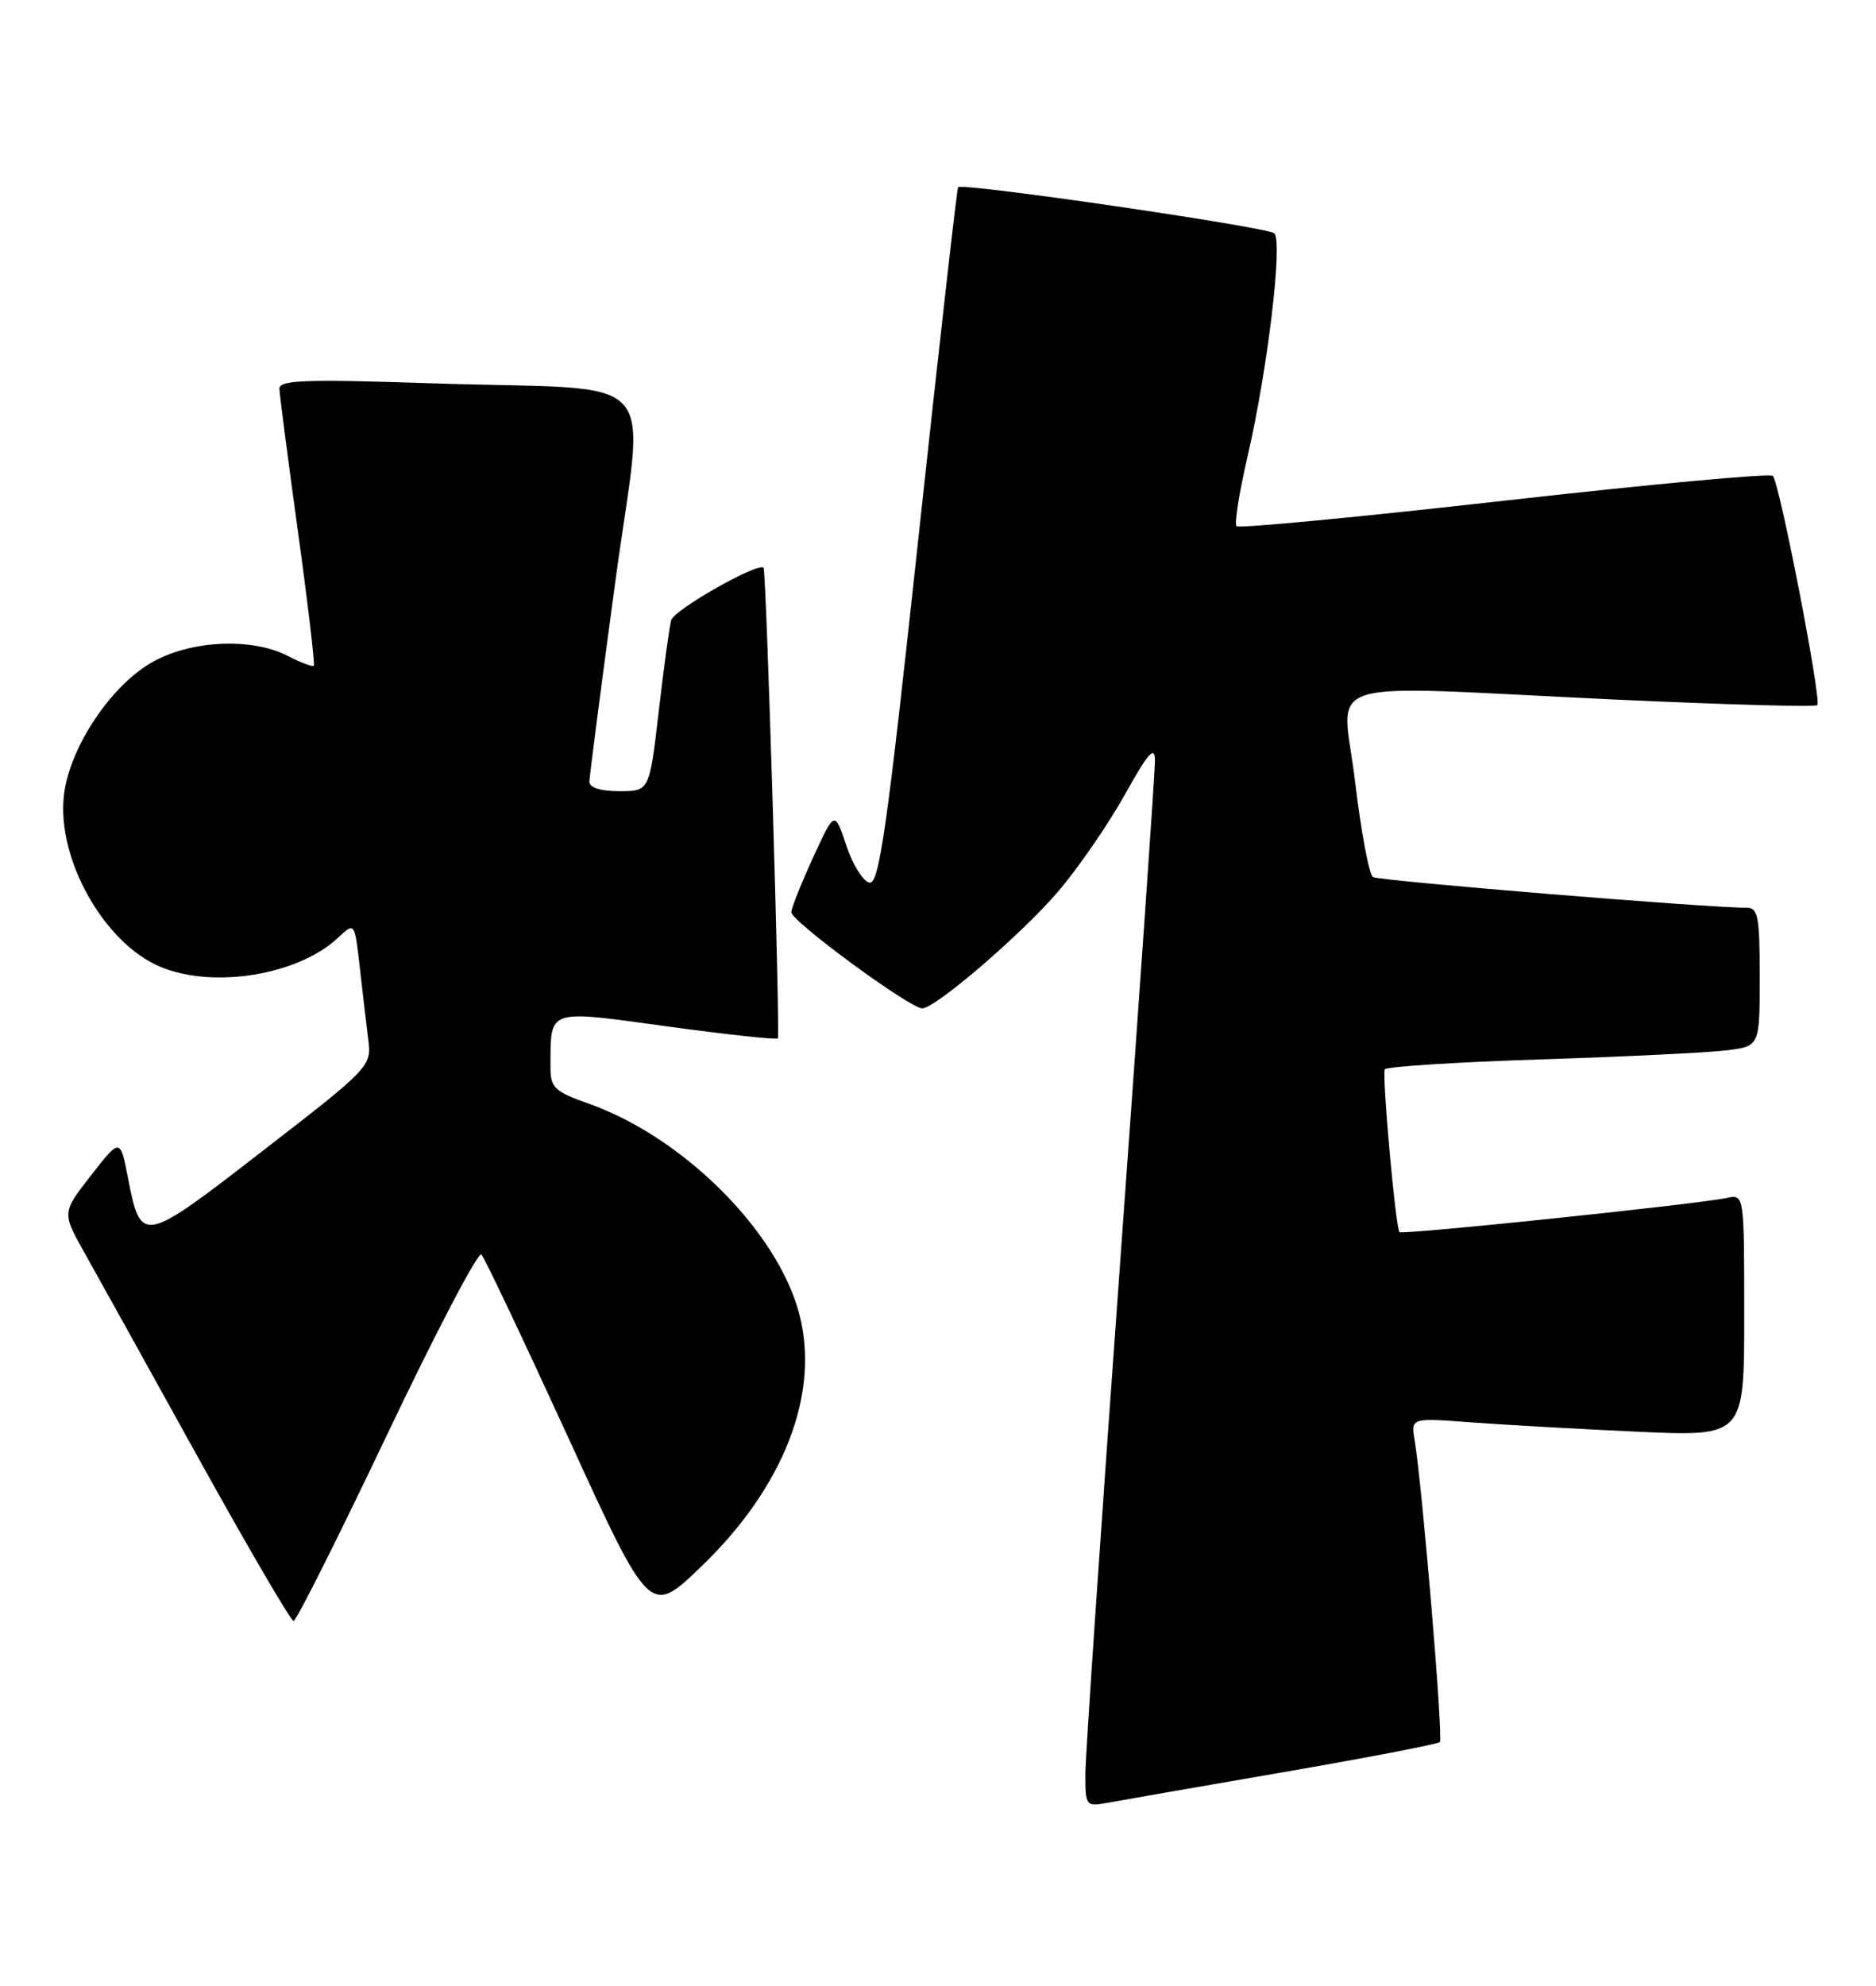 <?xml version="1.0" encoding="UTF-8" standalone="no"?>
<!DOCTYPE svg PUBLIC "-//W3C//DTD SVG 1.1//EN" "http://www.w3.org/Graphics/SVG/1.1/DTD/svg11.dtd" >
<svg xmlns="http://www.w3.org/2000/svg" xmlns:xlink="http://www.w3.org/1999/xlink" version="1.1" viewBox="0 0 242 256">
 <g >
 <path fill="currentColor"
d=" M 165.38 228.50 C 176.32 226.61 185.48 224.85 185.74 224.59 C 186.20 224.14 183.47 191.56 182.48 185.65 C 182.01 182.79 182.01 182.79 189.75 183.37 C 194.01 183.69 203.69 184.23 211.25 184.58 C 225.00 185.20 225.00 185.20 225.00 169.58 C 225.00 153.96 225.00 153.96 222.75 154.44 C 218.97 155.25 180.89 159.22 180.53 158.85 C 180.03 158.32 178.25 138.60 178.64 137.86 C 178.83 137.51 187.87 136.93 198.74 136.58 C 209.61 136.23 220.41 135.70 222.75 135.41 C 227.00 134.88 227.00 134.88 227.00 125.94 C 227.00 118.09 226.79 117.00 225.25 117.02 C 220.59 117.07 177.91 113.56 177.11 113.07 C 176.61 112.76 175.57 107.21 174.80 100.75 C 173.17 86.99 168.90 88.34 208.23 90.18 C 222.38 90.84 234.17 91.17 234.43 90.91 C 235.01 90.32 229.56 62.22 228.69 61.35 C 228.34 61.00 212.75 62.44 194.05 64.55 C 175.35 66.66 159.81 68.14 159.51 67.84 C 159.21 67.54 159.85 63.52 160.92 58.90 C 163.50 47.82 165.51 31.08 164.38 30.08 C 163.45 29.26 124.09 23.52 123.59 24.14 C 123.44 24.34 121.14 44.66 118.48 69.29 C 114.44 106.81 113.41 114.03 112.16 113.79 C 111.34 113.63 109.99 111.47 109.17 109.00 C 107.67 104.50 107.67 104.50 104.91 110.50 C 103.39 113.80 102.12 116.99 102.08 117.59 C 102.00 118.72 117.36 130.00 118.97 130.00 C 120.65 130.00 131.72 120.50 136.45 114.99 C 139.04 111.97 142.92 106.35 145.07 102.50 C 148.14 96.99 148.98 96.05 148.99 98.08 C 148.99 99.50 146.98 128.53 144.51 162.58 C 142.04 196.64 140.01 226.40 140.01 228.72 C 140.00 232.79 140.10 232.93 142.75 232.44 C 144.26 232.16 154.45 230.38 165.38 228.50 Z  M 49.93 184.97 C 56.22 171.76 61.69 161.31 62.10 161.73 C 62.51 162.15 67.56 172.81 73.34 185.41 C 83.83 208.33 83.83 208.33 90.44 201.98 C 101.17 191.68 105.84 179.57 103.07 169.26 C 100.21 158.65 88.12 146.61 75.99 142.30 C 71.49 140.71 71.00 140.23 71.01 137.52 C 71.05 129.96 70.41 130.18 86.11 132.33 C 93.80 133.38 100.21 134.07 100.34 133.87 C 100.66 133.39 98.85 73.59 98.50 73.20 C 97.82 72.44 86.95 78.60 86.58 79.96 C 86.35 80.81 85.62 86.11 84.97 91.75 C 83.78 102.00 83.78 102.00 79.89 102.00 C 77.43 102.00 76.01 101.54 76.03 100.75 C 76.05 100.06 77.53 88.61 79.33 75.30 C 83.14 47.04 86.24 50.43 55.75 49.42 C 39.35 48.87 36.01 48.99 36.04 50.13 C 36.07 50.88 37.14 59.15 38.43 68.50 C 39.72 77.85 40.64 85.65 40.48 85.82 C 40.32 86.00 38.82 85.44 37.14 84.57 C 32.43 82.14 24.46 82.54 19.46 85.47 C 14.13 88.59 8.92 96.53 8.24 102.55 C 7.32 110.76 13.43 121.61 20.70 124.65 C 27.53 127.50 38.49 125.71 43.61 120.89 C 45.75 118.88 45.75 118.88 46.41 124.69 C 46.77 127.89 47.26 132.07 47.50 134.00 C 47.94 137.46 47.78 137.63 33.89 148.37 C 18.32 160.42 18.19 160.45 16.50 151.82 C 15.50 146.71 15.50 146.71 11.75 151.52 C 8.00 156.33 8.00 156.33 10.85 161.42 C 12.42 164.21 19.00 176.06 25.47 187.75 C 31.95 199.44 37.53 208.99 37.87 208.98 C 38.22 208.98 43.64 198.17 49.93 184.97 Z "/>
</g>
</svg>